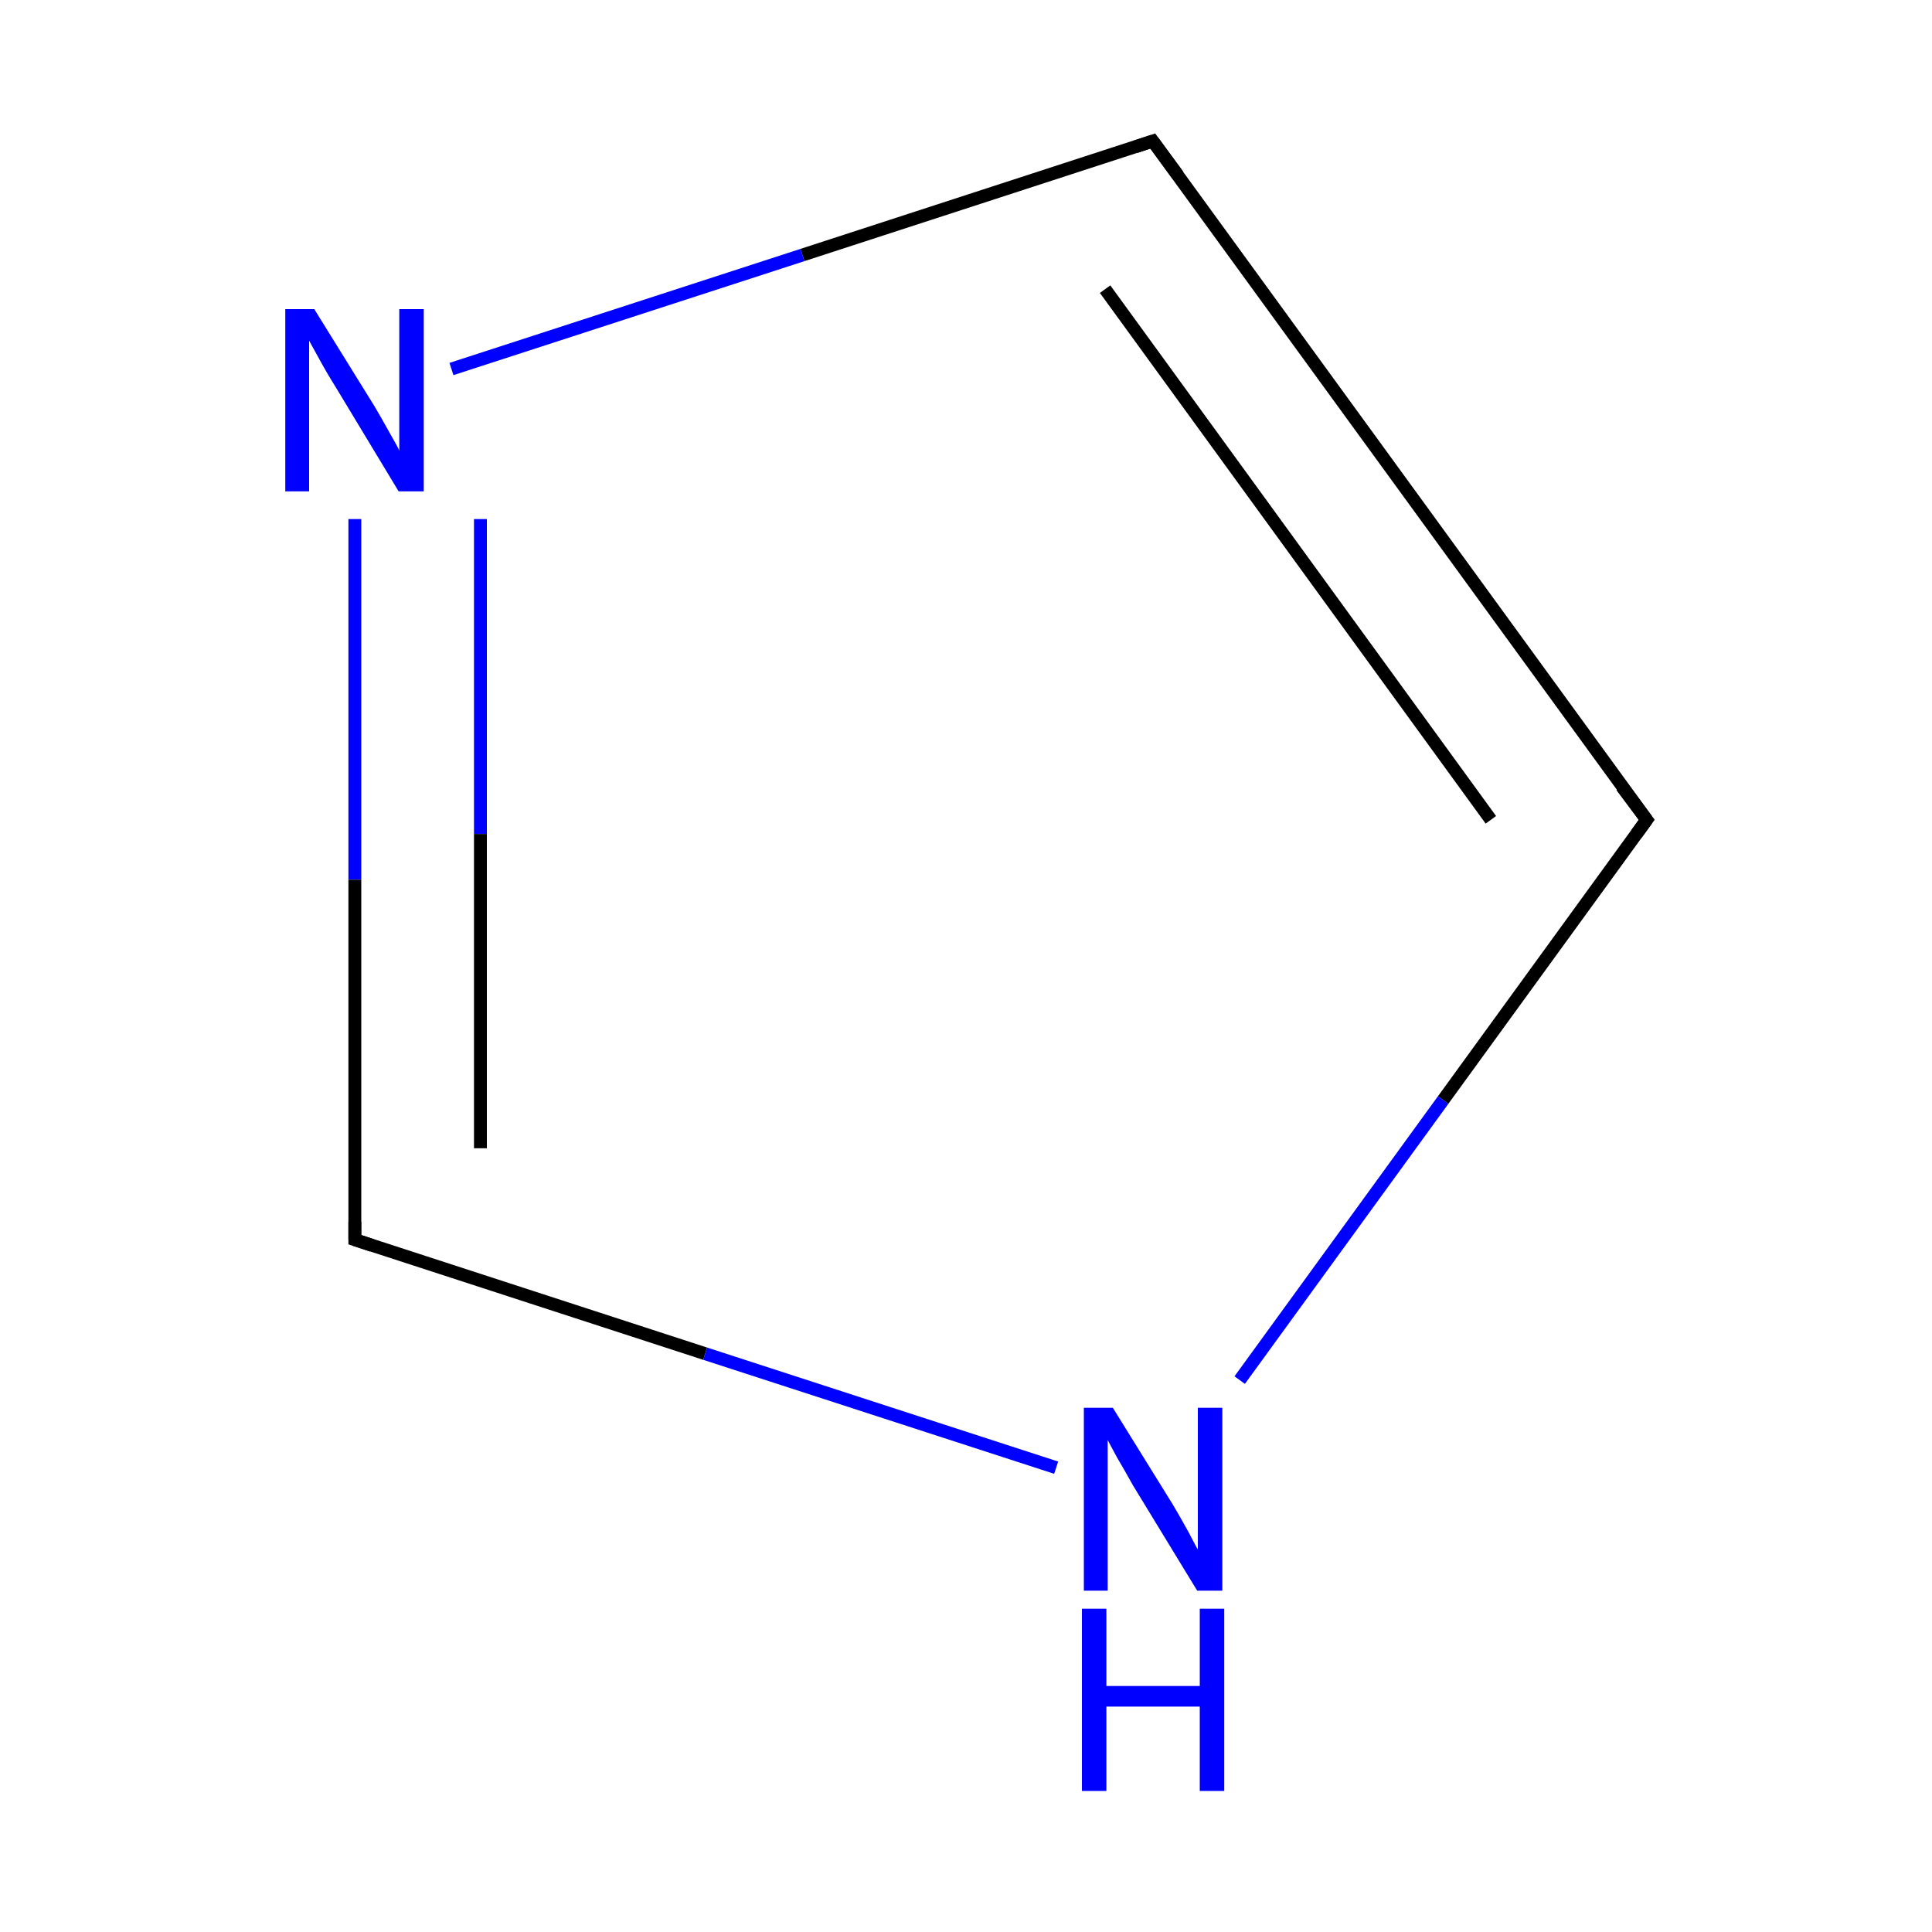 <?xml version='1.0' encoding='iso-8859-1'?>
<svg version='1.1' baseProfile='full'
              xmlns='http://www.w3.org/2000/svg'
                      xmlns:rdkit='http://www.rdkit.org/xml'
                      xmlns:xlink='http://www.w3.org/1999/xlink'
                  xml:space='preserve'
width='300px' height='300px' viewBox='0 0 300 300'>
<!-- END OF HEADER -->
<rect style='opacity:1.0;fill:#FFFFFF;stroke:none' width='300.0' height='300.0' x='0.0' y='0.0'> </rect>
<path class='bond-0 atom-0 atom-1' d='M 255.7,127.3 L 179.0,21.9' style='fill:none;fill-rule:evenodd;stroke:#000000;stroke-width:2.0px;stroke-linecap:butt;stroke-linejoin:miter;stroke-opacity:1' />
<path class='bond-0 atom-0 atom-1' d='M 231.5,127.3 L 171.6,44.9' style='fill:none;fill-rule:evenodd;stroke:#000000;stroke-width:2.0px;stroke-linecap:butt;stroke-linejoin:miter;stroke-opacity:1' />
<path class='bond-1 atom-1 atom-2' d='M 179.0,21.9 L 124.6,39.6' style='fill:none;fill-rule:evenodd;stroke:#000000;stroke-width:2.0px;stroke-linecap:butt;stroke-linejoin:miter;stroke-opacity:1' />
<path class='bond-1 atom-1 atom-2' d='M 124.6,39.6 L 70.1,57.3' style='fill:none;fill-rule:evenodd;stroke:#0000FF;stroke-width:2.0px;stroke-linecap:butt;stroke-linejoin:miter;stroke-opacity:1' />
<path class='bond-2 atom-2 atom-3' d='M 55.1,80.6 L 55.1,136.6' style='fill:none;fill-rule:evenodd;stroke:#0000FF;stroke-width:2.0px;stroke-linecap:butt;stroke-linejoin:miter;stroke-opacity:1' />
<path class='bond-2 atom-2 atom-3' d='M 55.1,136.6 L 55.1,192.5' style='fill:none;fill-rule:evenodd;stroke:#000000;stroke-width:2.0px;stroke-linecap:butt;stroke-linejoin:miter;stroke-opacity:1' />
<path class='bond-2 atom-2 atom-3' d='M 74.6,80.6 L 74.6,129.5' style='fill:none;fill-rule:evenodd;stroke:#0000FF;stroke-width:2.0px;stroke-linecap:butt;stroke-linejoin:miter;stroke-opacity:1' />
<path class='bond-2 atom-2 atom-3' d='M 74.6,129.5 L 74.6,178.3' style='fill:none;fill-rule:evenodd;stroke:#000000;stroke-width:2.0px;stroke-linecap:butt;stroke-linejoin:miter;stroke-opacity:1' />
<path class='bond-3 atom-3 atom-4' d='M 55.1,192.5 L 109.5,210.2' style='fill:none;fill-rule:evenodd;stroke:#000000;stroke-width:2.0px;stroke-linecap:butt;stroke-linejoin:miter;stroke-opacity:1' />
<path class='bond-3 atom-3 atom-4' d='M 109.5,210.2 L 164.0,227.9' style='fill:none;fill-rule:evenodd;stroke:#0000FF;stroke-width:2.0px;stroke-linecap:butt;stroke-linejoin:miter;stroke-opacity:1' />
<path class='bond-4 atom-4 atom-0' d='M 192.5,214.3 L 224.1,170.8' style='fill:none;fill-rule:evenodd;stroke:#0000FF;stroke-width:2.0px;stroke-linecap:butt;stroke-linejoin:miter;stroke-opacity:1' />
<path class='bond-4 atom-4 atom-0' d='M 224.1,170.8 L 255.7,127.3' style='fill:none;fill-rule:evenodd;stroke:#000000;stroke-width:2.0px;stroke-linecap:butt;stroke-linejoin:miter;stroke-opacity:1' />
<path d='M 251.8,122.1 L 255.7,127.3 L 254.1,129.5' style='fill:none;stroke:#000000;stroke-width:2.0px;stroke-linecap:butt;stroke-linejoin:miter;stroke-miterlimit:10;stroke-opacity:1;' />
<path d='M 182.9,27.2 L 179.0,21.9 L 176.3,22.8' style='fill:none;stroke:#000000;stroke-width:2.0px;stroke-linecap:butt;stroke-linejoin:miter;stroke-miterlimit:10;stroke-opacity:1;' />
<path d='M 55.1,189.7 L 55.1,192.5 L 57.8,193.4' style='fill:none;stroke:#000000;stroke-width:2.0px;stroke-linecap:butt;stroke-linejoin:miter;stroke-miterlimit:10;stroke-opacity:1;' />
<path class='atom-2' d='M 48.8 48.0
L 58.1 63.0
Q 59.0 64.5, 60.5 67.2
Q 62.0 69.8, 62.0 70.0
L 62.0 48.0
L 65.8 48.0
L 65.8 76.3
L 61.9 76.3
L 52.0 59.9
Q 50.8 58.0, 49.6 55.8
Q 48.4 53.6, 48.0 52.9
L 48.0 76.3
L 44.3 76.3
L 44.3 48.0
L 48.8 48.0
' fill='#0000FF'/>
<path class='atom-4' d='M 172.8 218.6
L 182.1 233.6
Q 183.0 235.1, 184.5 237.8
Q 185.9 240.5, 186.0 240.6
L 186.0 218.6
L 189.8 218.6
L 189.8 247.0
L 185.9 247.0
L 175.9 230.6
Q 174.8 228.6, 173.5 226.4
Q 172.3 224.2, 172.0 223.6
L 172.0 247.0
L 168.3 247.0
L 168.3 218.6
L 172.8 218.6
' fill='#0000FF'/>
<path class='atom-4' d='M 168.0 249.8
L 171.8 249.8
L 171.8 261.8
L 186.3 261.8
L 186.3 249.8
L 190.1 249.8
L 190.1 278.1
L 186.3 278.1
L 186.3 265.0
L 171.8 265.0
L 171.8 278.1
L 168.0 278.1
L 168.0 249.8
' fill='#0000FF'/>
</svg>
